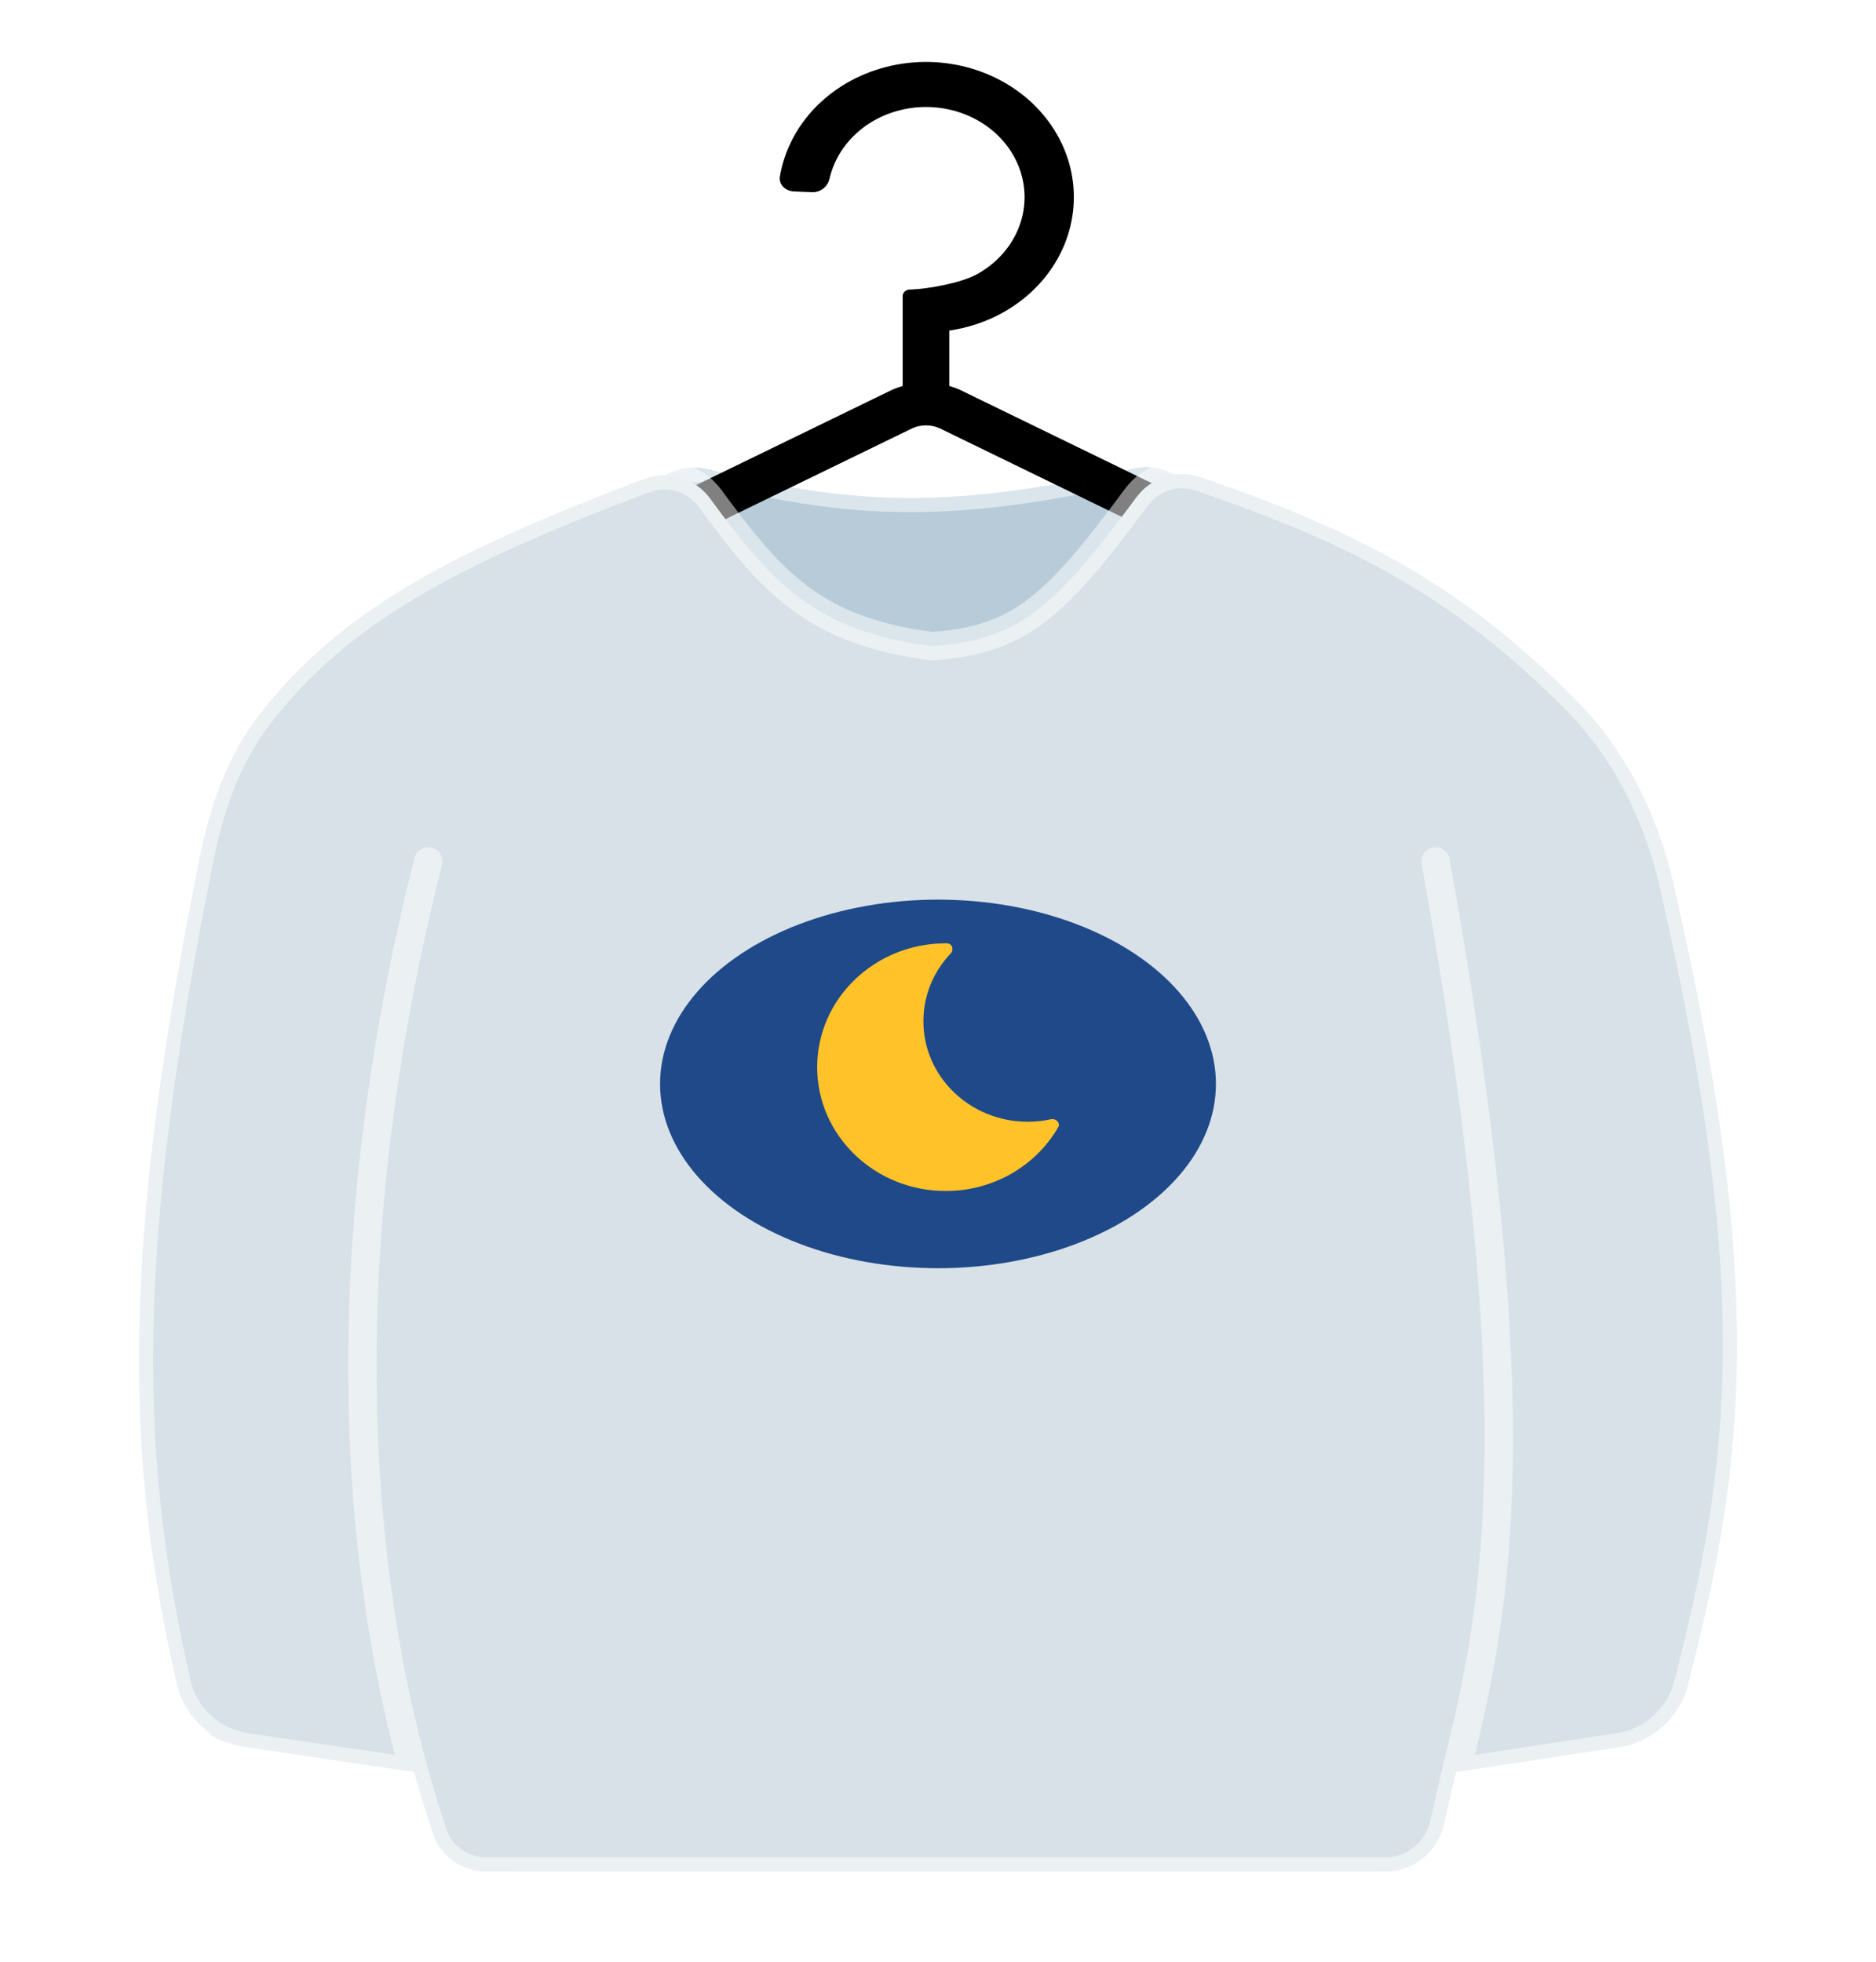 <svg width="66" height="69" viewBox="0 0 66 69" fill="none" xmlns="http://www.w3.org/2000/svg">
<g filter="url(#filter0_bd_5082_12801)">
<path d="M48.269 64.822H18.154C16.901 64.822 15.769 64.045 15.398 62.848C15.247 62.363 15.1 61.856 14.957 61.328L7.93 60.263C7.531 60.203 7.206 59.909 7.116 59.515C5.183 51.091 6.138 41.396 9.127 26.648C9.54 24.611 10.748 22.826 12.471 21.664L16.698 18.816L23.578 15.628C24.005 15.43 24.489 15.391 24.944 15.508C30.243 16.865 33.742 16.845 39.876 15.481C40.33 15.38 40.806 15.435 41.221 15.643L48.748 19.398L53.807 22.915C55.406 24.026 56.552 25.687 56.993 27.584C60.638 43.257 60.553 50.808 58.339 59.529C58.241 59.914 57.921 60.203 57.528 60.264L50.71 61.328C50.568 61.934 50.43 62.522 50.308 63.113C50.105 64.088 49.265 64.822 48.269 64.822Z" fill="#B7CBD8"/>
<path d="M15.441 29.298C11.998 43.248 13.031 54.194 14.957 61.328M50.005 29.298C53.574 49.626 51.936 56.12 50.71 61.328M14.957 61.328C15.1 61.856 15.247 62.363 15.398 62.848C15.769 64.045 16.901 64.822 18.154 64.822H48.269C49.265 64.822 50.105 64.088 50.308 63.113C50.43 62.522 50.568 61.934 50.71 61.328M14.957 61.328L7.93 60.263C7.531 60.203 7.206 59.909 7.116 59.515C5.183 51.091 6.138 41.396 9.127 26.648C9.54 24.611 10.748 22.826 12.471 21.664L16.698 18.816L23.578 15.628C24.005 15.43 24.489 15.391 24.944 15.508C30.243 16.865 33.742 16.845 39.876 15.481C40.33 15.38 40.806 15.435 41.221 15.643L48.748 19.398L53.807 22.915C55.406 24.026 56.552 25.687 56.993 27.584C60.638 43.257 60.553 50.808 58.339 59.529C58.241 59.914 57.921 60.203 57.528 60.264L50.71 61.328" stroke="white" stroke-opacity="0.5" stroke-linecap="round"/>
<path fill-rule="evenodd" clip-rule="evenodd" d="M35.261 10.006C34.687 10.322 34.055 10.531 33.399 10.627V12.576C33.522 12.611 33.643 12.655 33.761 12.706L53.001 22.067C55.629 23.218 54.732 26.826 51.818 26.826H13.318C10.405 26.826 9.508 23.218 12.136 22.067L31.395 12.706C31.513 12.655 31.634 12.611 31.757 12.576V9.414C31.757 9.288 31.869 9.186 32.007 9.186C32.729 9.16 33.844 8.936 34.367 8.648C34.954 8.325 35.424 7.849 35.716 7.282C36.008 6.715 36.109 6.081 36.007 5.462C35.905 4.842 35.604 4.263 35.143 3.8C34.681 3.336 34.08 3.008 33.414 2.857C32.748 2.706 32.049 2.738 31.404 2.951C30.758 3.163 30.196 3.546 29.789 4.05C29.49 4.419 29.285 4.842 29.183 5.288C29.122 5.558 28.87 5.773 28.568 5.76L27.93 5.733C27.628 5.72 27.391 5.484 27.437 5.211C27.565 4.452 27.892 3.73 28.394 3.108C29.006 2.352 29.848 1.778 30.816 1.46C31.784 1.141 32.834 1.092 33.832 1.319C34.83 1.546 35.733 2.038 36.425 2.733C37.117 3.429 37.569 4.296 37.722 5.226C37.875 6.156 37.722 7.106 37.285 7.957C36.846 8.808 36.142 9.521 35.261 10.006ZM33.051 14.06L52.291 23.421C53.342 23.881 52.984 25.325 51.818 25.325H13.318C12.153 25.325 11.794 23.881 12.845 23.421L32.105 14.06C32.404 13.929 32.752 13.929 33.051 14.06Z" fill="black"/>
<path d="M32.795 21.728C35.873 21.505 37.1 20.374 39.981 16.49C40.496 15.796 41.397 15.499 42.215 15.778C48.021 17.756 51.543 19.703 55.424 23.602C57.178 25.365 58.317 27.646 58.873 30.07C62.13 44.27 61.412 50.399 59.383 58.271C59.086 59.423 58.123 60.279 56.948 60.458L51.228 61.328C51.081 61.936 50.94 62.527 50.814 63.121C50.608 64.092 49.769 64.822 48.776 64.822H17.087C16.258 64.822 15.51 64.311 15.244 63.526C15.012 62.839 14.785 62.106 14.57 61.328L8.663 60.455C7.467 60.278 6.488 59.402 6.219 58.223C4.422 50.353 4.214 43.043 7.042 29.076C7.403 27.295 8.023 25.548 9.141 24.116C11.922 20.554 15.67 18.48 22.684 15.841C23.513 15.53 24.447 15.811 24.973 16.523C27.108 19.417 28.579 21.19 32.795 21.728Z" fill="#D7E1E7"/>
<path d="M15.066 29.298C11.536 43.248 12.595 54.194 14.57 61.328M50.505 29.298C54.165 49.626 52.486 56.12 51.228 61.328M14.57 61.328C14.785 62.106 15.012 62.839 15.244 63.526C15.51 64.311 16.258 64.822 17.087 64.822H48.776C49.769 64.822 50.608 64.092 50.814 63.121C50.94 62.527 51.081 61.936 51.228 61.328M14.57 61.328L8.663 60.455C7.467 60.278 6.488 59.402 6.219 58.223C4.422 50.353 4.214 43.043 7.042 29.076C7.403 27.295 8.023 25.548 9.141 24.116C11.922 20.554 15.67 18.48 22.684 15.841C23.513 15.53 24.447 15.811 24.973 16.523C27.108 19.417 28.579 21.19 32.795 21.728C35.873 21.505 37.1 20.374 39.981 16.49C40.496 15.796 41.397 15.499 42.215 15.778C48.021 17.756 51.543 19.703 55.424 23.602C57.178 25.365 58.317 27.646 58.873 30.07C62.13 44.27 61.412 50.399 59.383 58.271C59.086 59.423 58.123 60.279 56.948 60.458L51.228 61.328" stroke="white" stroke-opacity="0.5" stroke-linecap="round"/>
<ellipse cx="33" cy="37.125" rx="9.778" ry="6.482" fill="#1F4988"/>
<g clip-path="url(#clip0_5082_12801)">
<g filter="url(#filter1_b_5082_12801)">
<path fill-rule="evenodd" clip-rule="evenodd" d="M37.226 38.654C37.316 38.499 37.153 38.328 36.973 38.367C36.711 38.425 36.438 38.455 36.157 38.455C34.129 38.455 32.486 36.872 32.486 34.92C32.486 34 32.85 33.162 33.448 32.534C33.572 32.403 33.498 32.182 33.314 32.18C33.3 32.18 33.286 32.18 33.272 32.18C30.774 32.18 28.749 34.13 28.749 36.536C28.749 38.941 30.774 40.891 33.272 40.891C34.972 40.891 36.453 39.989 37.226 38.654Z" fill="#FFC329"/>
</g>
</g>
</g>
<defs>
<filter id="filter0_bd_5082_12801" x="-10" y="-10" width="86" height="86" filterUnits="userSpaceOnUse" color-interpolation-filters="sRGB">
<feFlood flood-opacity="0" result="BackgroundImageFix"/>
<feGaussianBlur in="BackgroundImageFix" stdDeviation="5"/>
<feComposite in2="SourceAlpha" operator="in" result="effect1_backgroundBlur_5082_12801"/>
<feColorMatrix in="SourceAlpha" type="matrix" values="0 0 0 0 0 0 0 0 0 0 0 0 0 0 0 0 0 0 127 0" result="hardAlpha"/>
<feOffset dy="1"/>
<feGaussianBlur stdDeviation="1"/>
<feComposite in2="hardAlpha" operator="out"/>
<feColorMatrix type="matrix" values="0 0 0 0 0 0 0 0 0 0 0 0 0 0 0 0 0 0 0.1 0"/>
<feBlend mode="normal" in2="effect1_backgroundBlur_5082_12801" result="effect2_dropShadow_5082_12801"/>
<feBlend mode="normal" in="SourceGraphic" in2="effect2_dropShadow_5082_12801" result="shape"/>
</filter>
<filter id="filter1_b_5082_12801" x="20.749" y="24.18" width="24.502" height="24.711" filterUnits="userSpaceOnUse" color-interpolation-filters="sRGB">
<feFlood flood-opacity="0" result="BackgroundImageFix"/>
<feGaussianBlur in="BackgroundImageFix" stdDeviation="4"/>
<feComposite in2="SourceAlpha" operator="in" result="effect1_backgroundBlur_5082_12801"/>
<feBlend mode="normal" in="SourceGraphic" in2="effect1_backgroundBlur_5082_12801" result="shape"/>
</filter>
<clipPath id="clip0_5082_12801">
<rect width="12.222" height="11.786" fill="white" transform="translate(26.889 30.643)"/>
</clipPath>
</defs>
</svg>
